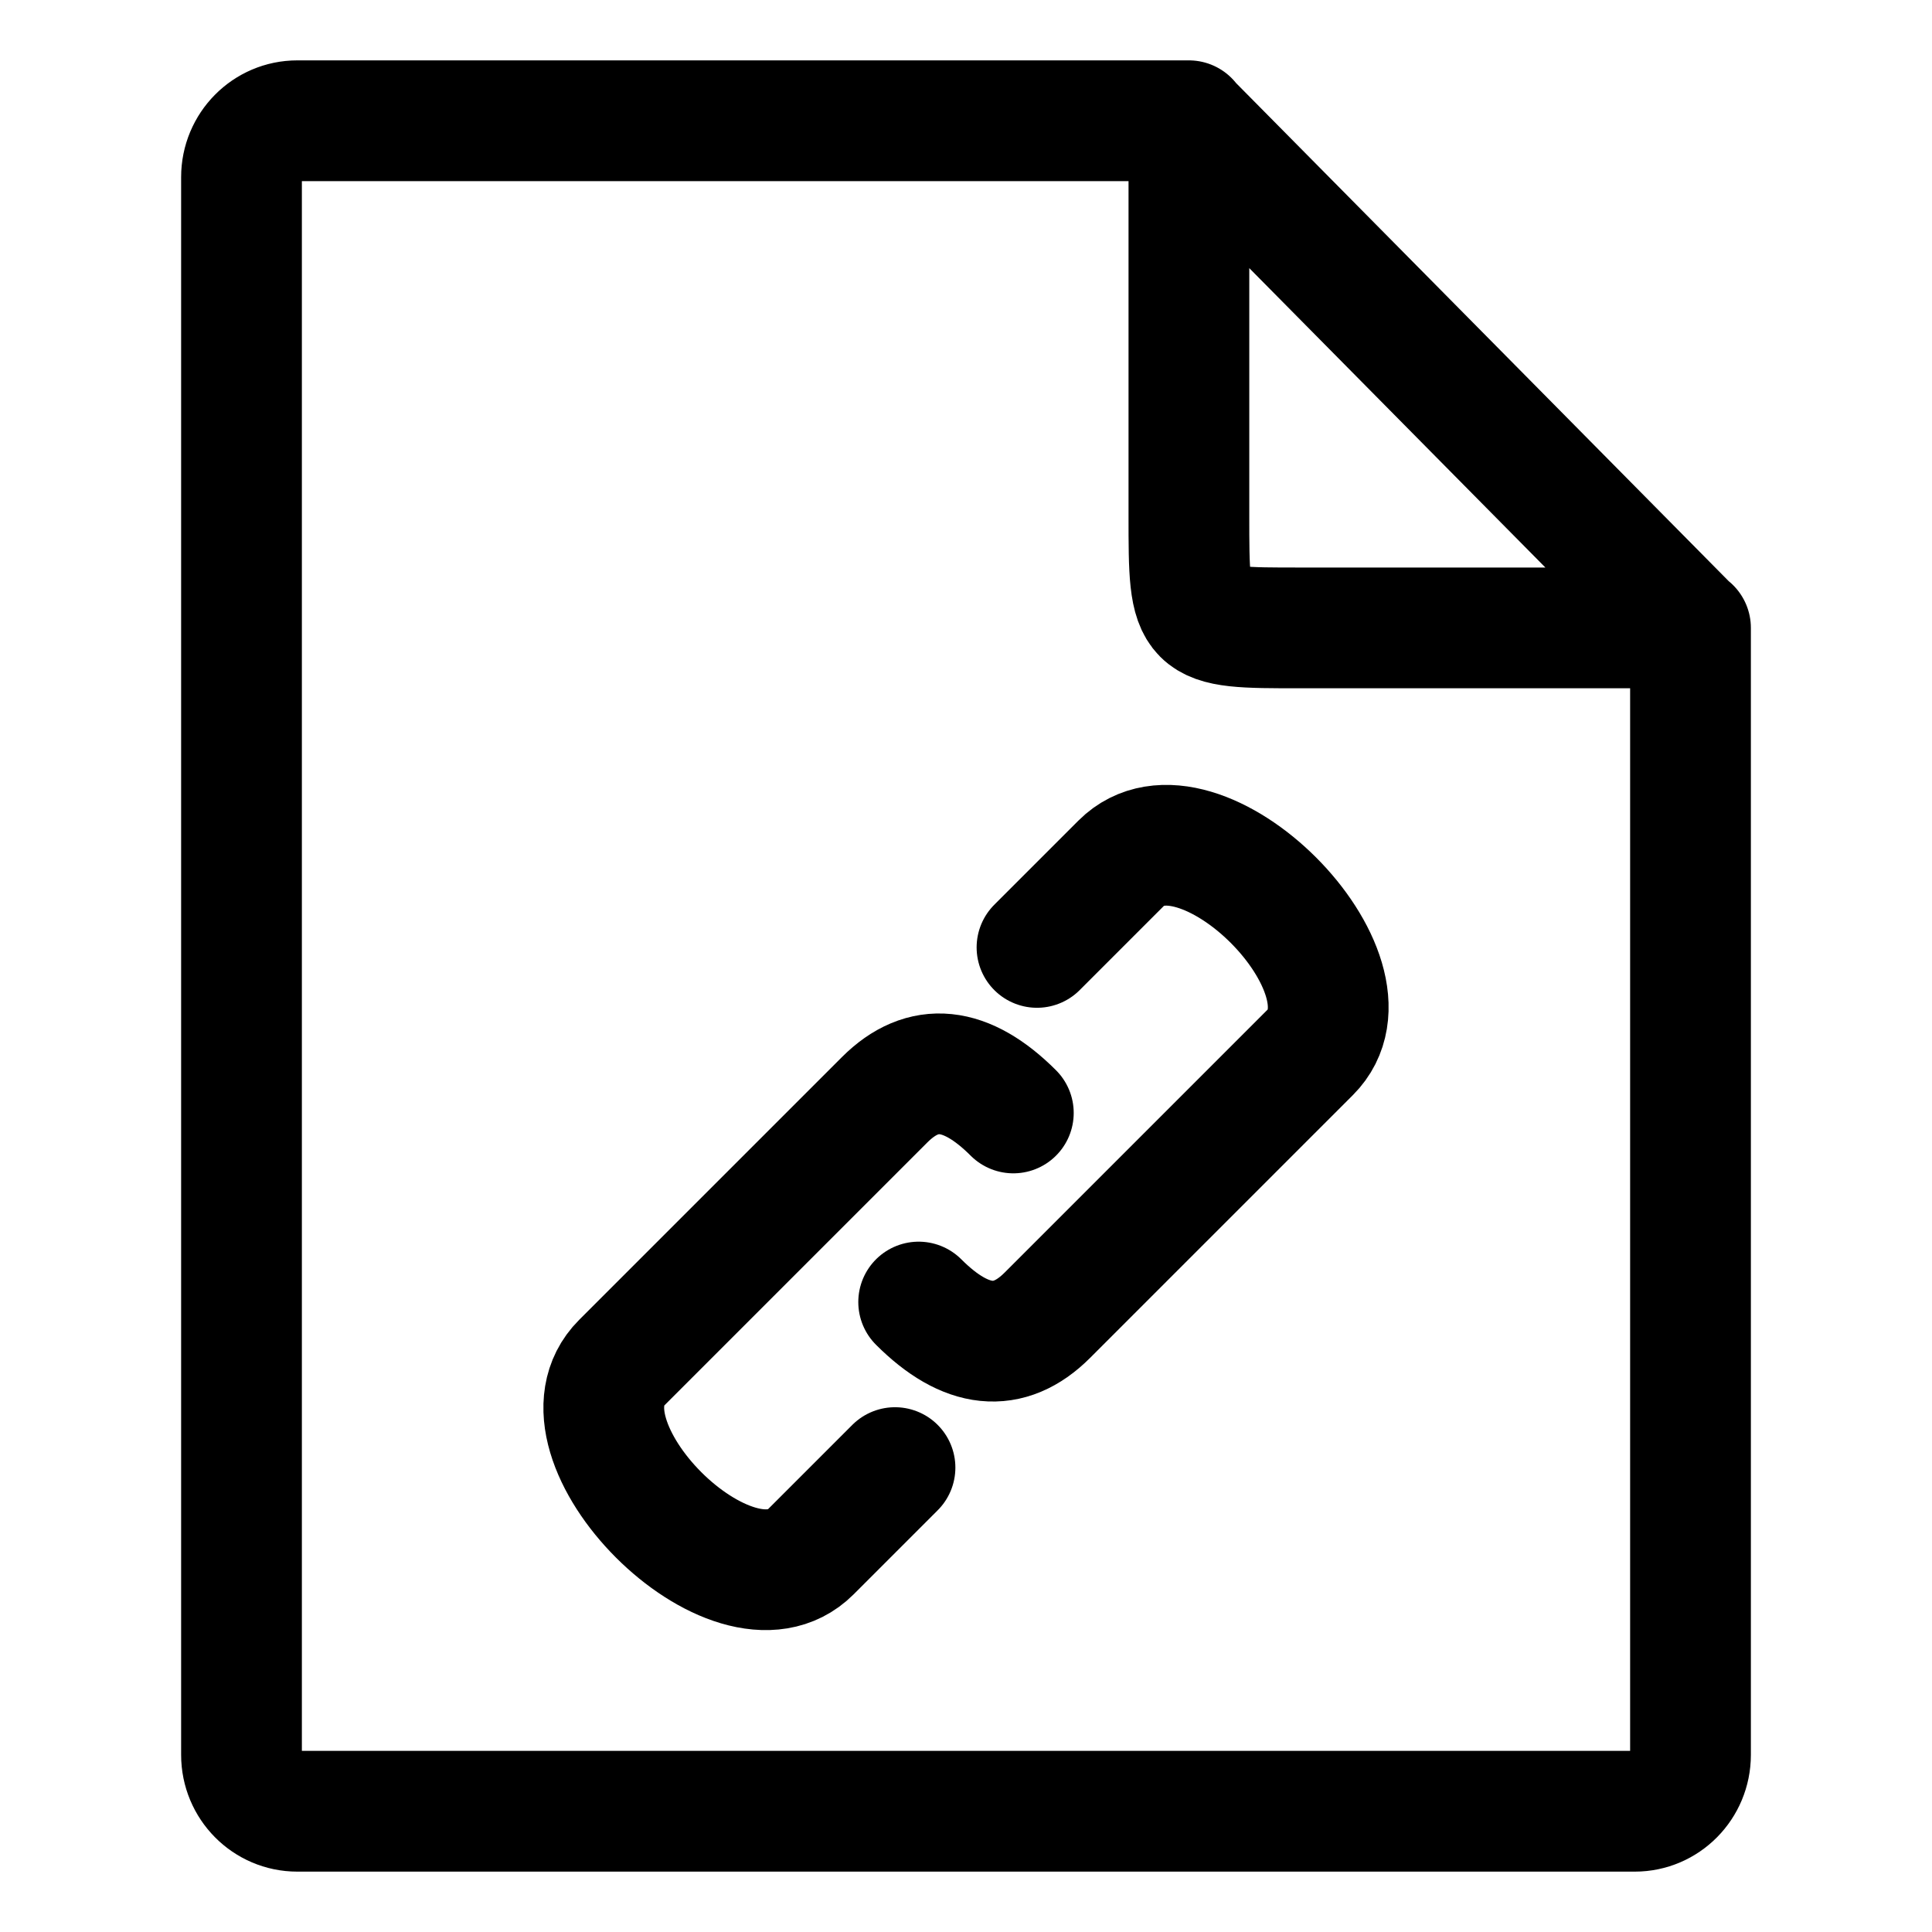<svg width="16" height="16" viewBox="0 0 16 16" fill="none" xmlns="http://www.w3.org/2000/svg">
<path d="M14 5.2H13.996M13.996 5.2H10.769C9.846 5.2 9.846 5.204 9.846 4.267V1.004M13.996 5.2L9.846 1.004M13.996 5.2L14 5.204V14.533C14 14.791 13.793 15 13.539 15H2.462C2.207 15 2 14.791 2 14.533V1.467C2 1.209 2.207 1 2.462 1H9.843L9.846 1.004M9.846 1.004V1M8.588 7.846L9.284 7.15C9.922 6.512 11.488 8.078 10.85 8.716L8.674 10.892C8.355 11.211 8 11.175 7.608 10.783M7.412 12.154L6.716 12.85C6.078 13.488 4.512 11.922 5.15 11.284L7.326 9.108C7.645 8.789 8 8.825 8.392 9.217" stroke="black" stroke-linecap="round" stroke-linejoin="round"/>
</svg>
